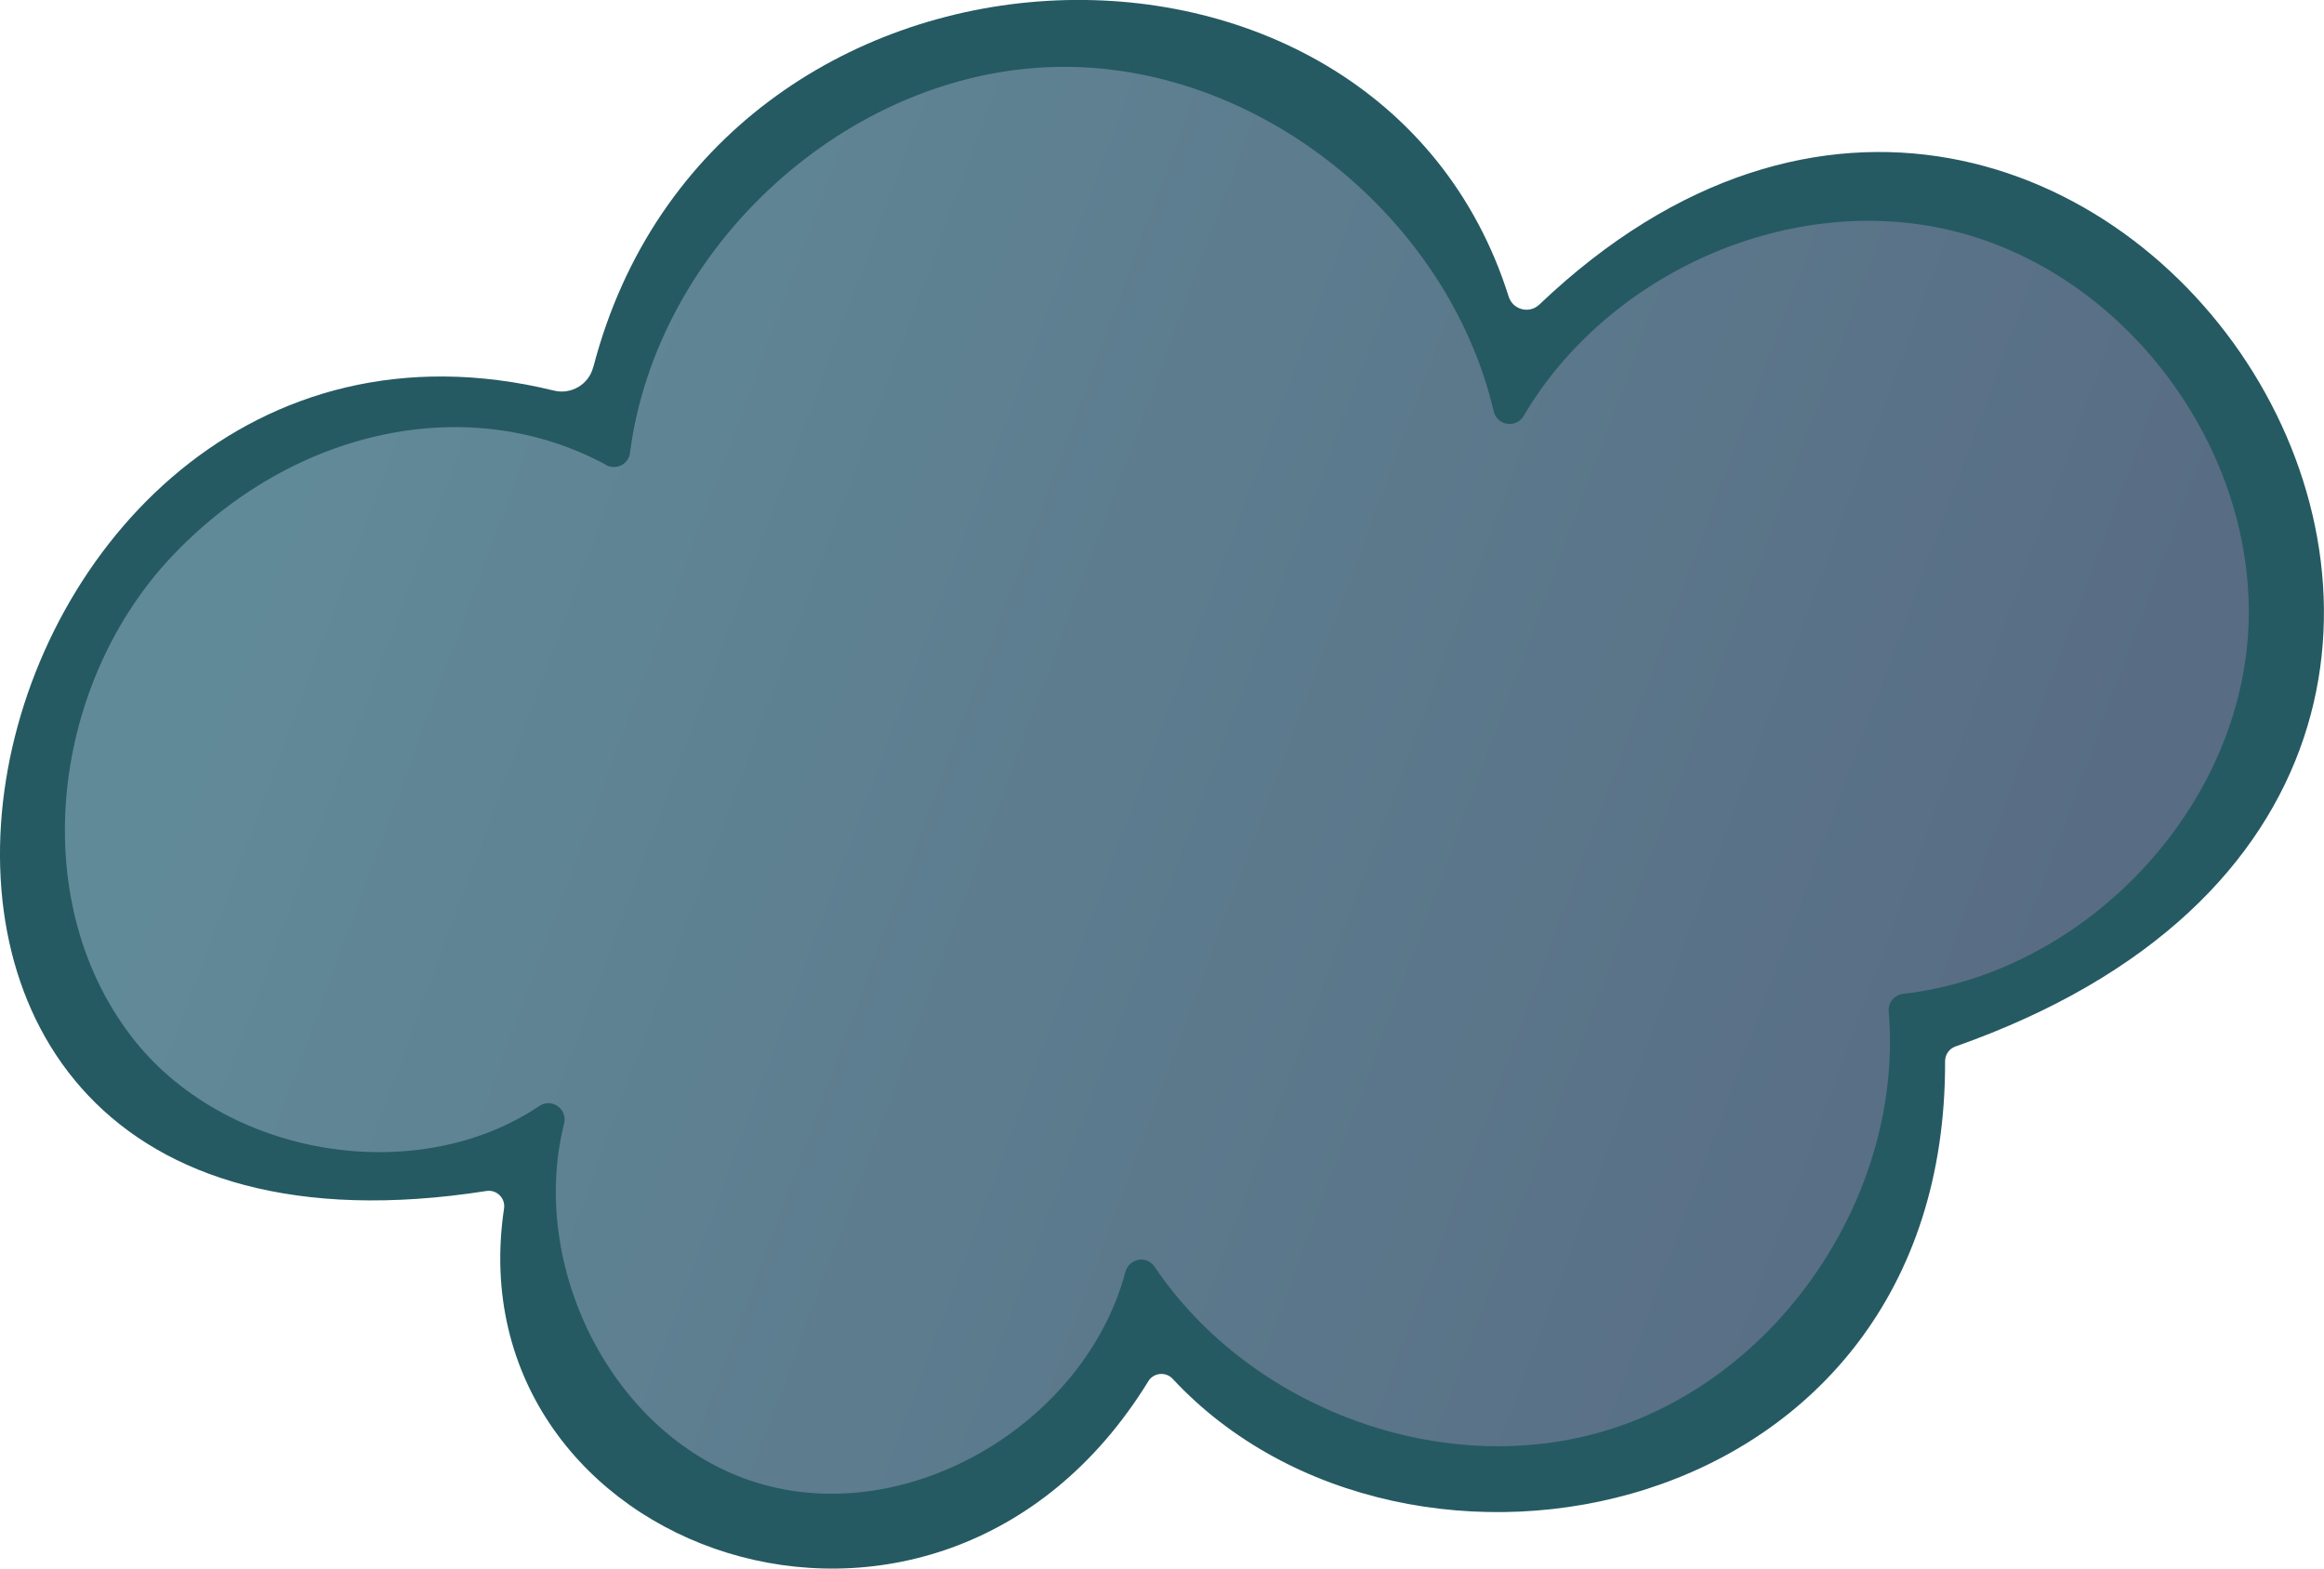 <?xml version="1.0" encoding="UTF-8"?>
<svg id="_レイヤー_2" data-name="レイヤー 2" xmlns="http://www.w3.org/2000/svg" xmlns:xlink="http://www.w3.org/1999/xlink" viewBox="0 0 162.9 109.97">
  <defs>
    <style>
      .cls-1 {
        fill: url(#linear-gradient);
      }

      .cls-2 {
        fill: #255a62;
      }
    </style>
    <linearGradient id="linear-gradient" x1="20.21" y1="32.29" x2="144.16" y2="78.24" gradientUnits="userSpaceOnUse">
      <stop offset="0" stop-color="#618a98"/>
      <stop offset="1" stop-color="#586c83"/>
    </linearGradient>
  </defs>
  <g id="_レイヤー_113のコピー" data-name="レイヤー 113のコピー">
    <g>
      <path class="cls-2" d="M41.59,25.73c8.48-32.56,54.93-34.24,64.16-4.94.29.93,1.45,1.23,2.15.56,38.85-37.02,84.87,32.39,29.17,52.01-.44.15-.73.57-.73,1.04.11,32.62-37.75,39.89-54.14,22.26-.48-.52-1.34-.44-1.71.17-14.84,24.14-48.75,11.98-45.16-12.11.11-.72-.51-1.34-1.23-1.23C-19.65,91.91-3.55,17.01,38.82,27.38c1.22.3,2.45-.43,2.76-1.64Z"/>
      <path class="cls-1" d="M42.48,32.6c.71.38,1.58-.05,1.68-.85,1.86-14.47,15.23-26.75,29.88-27.06,14.09-.29,27.46,10.53,30.66,24.14.24,1.02,1.58,1.22,2.11.31,5.91-10.02,18.68-15.74,30.06-12.96,12.49,3.04,21.77,15.96,20.67,28.77-1.07,12.43-11.77,23.28-24.12,24.72-.64.07-1.09.62-1.03,1.26,1.05,12.63-7.5,25.53-19.64,29.3-11.55,3.59-25.11-1.46-31.82-11.43-.55-.82-1.79-.59-2.05.37-2.81,10.58-15.23,18.05-25.86,14.76-10.07-3.12-16-15.13-13.48-25.16.26-1.03-.87-1.83-1.75-1.23-8.6,5.78-22.12,3.59-28.61-4.92-7.46-9.78-5.51-24.88,3-33.76s20.76-11.44,30.31-6.27Z"/>
    </g>
  </g>
</svg>